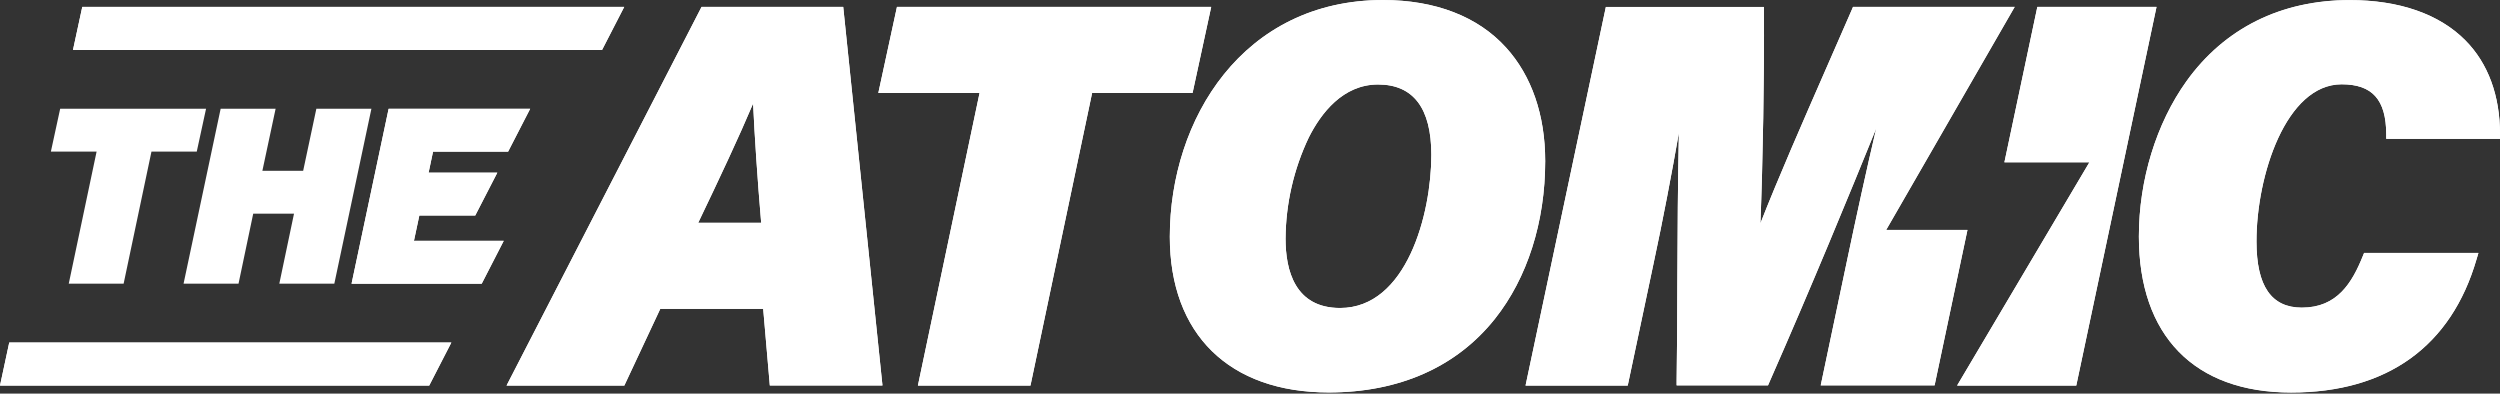 <svg width="1353" height="213" viewBox="0 0 1353 213" fill="none" xmlns="http://www.w3.org/2000/svg">
<rect x="0" y="0" width="1353" height="213" fill="#333333" stroke="none"/>
<path d="M274.98 82.049L286.919 58.856H210.331L190.263 153.505H260.704L272.617 130.313H224.023L226.944 116.596H257.198L269.137 93.429H231.948L234.361 82.049H274.98Z" fill="white"/>
<path d="M456.352 3.709H379.688L274.141 208.654H337.876L357.334 167.172H413.041L416.623 208.603H477.588L456.352 3.709ZM377.859 120.559C389.95 95.36 399.857 74.226 407.579 56.012C408.392 73.794 409.942 96.986 411.949 120.559H377.859Z" fill="white"/>
<path d="M655.505 3.709H485.437L475.352 50.271H530.145L496.766 208.654H557.681L591.059 50.271H645.42L655.505 3.709Z" fill="white"/>
<path d="M815.107 25.758C799.866 8.916 776.775 0 748.502 0C672.753 0 633.1 64.445 633.1 128.103C633.1 180.864 665.259 212.363 719.137 212.363C757.241 212.363 788.333 198.569 809.061 172.507C826.614 150.432 836.267 120.127 836.267 87.155C836.267 62.236 828.926 40.999 815.107 25.758ZM725.259 166.664C700.848 166.664 695.742 146.342 695.742 129.12C695.88 110.172 700.172 91.486 708.316 74.378C714.895 61.296 726.758 45.699 745.784 45.699C764.81 45.699 774.641 58.4 774.641 83.802C774.641 115.809 761.229 166.664 725.259 166.664Z" fill="white"/>
<path d="M1090.42 3.707H1002.85L1002.19 5.282C997.851 15.29 993.38 25.451 988.96 35.536C975.217 66.933 962.135 96.832 952.736 120.837C954.032 89.008 954.895 38.915 954.641 6.298V3.758H869.087L825.624 208.652H880.924L894.819 142.988C899.9 119.414 904.853 93.377 908.613 71.861C908.054 97.111 907.901 125.765 907.774 153.758C907.774 171.717 907.597 189.474 907.393 205.985V208.525H956.851L957.537 206.95C980.399 155.028 1001.28 104.275 1015.43 69.397C1010.35 90.989 1004.53 117.662 999.781 140.219L985.378 208.525H1047L1064.79 124.419H1020.79L1090.42 3.58V3.707Z" fill="white"/>
<path d="M1102.61 3.709L1084.78 87.816H1130.78L1059.17 208.654H1123.67L1167.11 3.709H1102.61Z" fill="white"/>
<path d="M1267.29 45.596C1283.88 45.596 1291.35 53.903 1291.43 72.573V75.113H1353V72.573C1353 51.82 1346.62 34.241 1334.2 21.769C1320.08 7.543 1298.46 0.024 1271.69 0.024C1234.45 0.024 1203.89 15.266 1183.31 43.919C1166.95 66.781 1157.56 97.391 1157.56 127.95C1157.56 181.6 1187.58 212.387 1239.93 212.387C1291.88 212.387 1326.61 187.442 1340.32 140.219L1341.32 136.866H1279.44L1278.77 138.517C1272.93 153.048 1264.88 166.46 1245.75 166.46C1229.24 166.46 1221.21 154.749 1221.21 130.668C1221.16 95.003 1237.19 45.596 1267.29 45.596Z" fill="white"/>
<path d="M27.536 82.049H52.278L37.214 153.505H66.91L81.973 82.049H106.486L111.516 58.856H32.566L27.536 82.049Z" fill="white"/>
<path d="M171.211 58.856L164.073 92.438H141.999L149.162 58.856H119.416L99.348 153.505H129.094L137.045 115.63H159.12L151.169 153.505H180.94L201.008 58.856H171.211Z" fill="white"/>
<path d="M44.53 3.709L39.501 27.003H325.835L337.825 3.709H44.53Z" fill="white"/>
<path d="M5.004 185.359L0 208.653H232.278L244.268 185.359H5.004Z" fill="white"/>
<path d="M274.98 82.099L286.919 58.906H210.331L190.263 153.555H260.704L272.617 130.363H224.023L226.944 116.646H257.198L269.137 93.479H231.948L234.361 82.099H274.98Z" fill="white"/>
<path d="M456.352 3.759H379.688L274.141 208.704H337.876L357.334 167.171H413.041L416.623 208.602H477.588L456.352 3.759ZM377.859 120.609C389.95 95.41 399.857 74.275 407.579 56.062C408.392 73.844 409.942 97.036 411.949 120.609H377.859Z" fill="white"/>
<path d="M655.505 3.759H485.437L475.352 50.321H530.145L496.766 208.704H557.681L591.059 50.321H645.42L655.505 3.759Z" fill="white"/>
<path d="M815.107 25.808C799.866 8.966 776.775 0.05 748.502 0.05C672.753 0.05 633.1 64.495 633.1 128.153C633.1 180.914 665.259 212.412 719.137 212.412C757.241 212.412 788.333 198.619 809.061 172.556C826.614 150.482 836.267 120.177 836.267 87.205C836.267 62.285 828.926 41.049 815.107 25.808ZM725.259 166.714C700.848 166.714 695.742 146.392 695.742 129.169C695.88 110.222 700.172 91.536 708.316 74.428C714.895 61.345 726.758 45.748 745.784 45.748C764.81 45.748 774.641 58.45 774.641 83.852C774.641 115.833 761.229 166.714 725.259 166.714Z" fill="white"/>
<path d="M1090.42 3.759H1002.85L1002.19 5.334C997.851 15.342 993.38 25.503 988.96 35.588C975.217 66.985 962.135 96.883 952.736 120.889C954.032 89.034 954.895 38.966 954.641 6.35V3.81H869.087L825.624 208.704H880.924L894.819 143.039C899.9 119.466 904.853 93.403 908.613 71.913C908.054 97.138 907.901 125.817 907.774 153.81C907.774 171.769 907.597 189.525 907.393 206.037V208.577H956.851L957.537 207.002C980.399 155.08 1001.28 104.326 1015.43 69.449C1010.35 91.041 1004.53 117.586 999.781 140.245L985.378 208.577H1047L1064.79 124.47H1020.79L1090.42 3.632V3.759Z" fill="white"/>
<path d="M1102.61 3.759L1084.78 87.866H1130.78L1059.17 208.704H1123.67L1167.11 3.759H1102.61Z" fill="white"/>
<path d="M1267.29 45.648C1283.88 45.648 1291.35 53.954 1291.43 72.625V75.165H1353V72.625C1353 51.871 1346.62 34.293 1334.2 21.82C1320.08 7.621 1298.46 0.102 1271.69 0.102C1234.45 0.102 1203.89 15.343 1183.31 43.997C1166.95 66.859 1157.56 97.341 1157.56 128.002C1157.56 181.677 1187.58 212.464 1239.93 212.464C1291.88 212.464 1326.61 187.494 1340.32 140.297L1341.32 136.943H1279.44L1278.77 138.595C1272.93 153.125 1264.88 166.537 1245.75 166.537C1229.24 166.537 1221.21 154.827 1221.21 130.745C1221.16 95.055 1237.19 45.648 1267.29 45.648Z" fill="white"/>
<path d="M44.53 3.759L39.501 27.053H325.835L337.825 3.759H44.53Z" fill="white"/>
<path d="M5.004 185.409L0 208.703H232.278L244.268 185.409H5.004Z" fill="white"/>
</svg>
